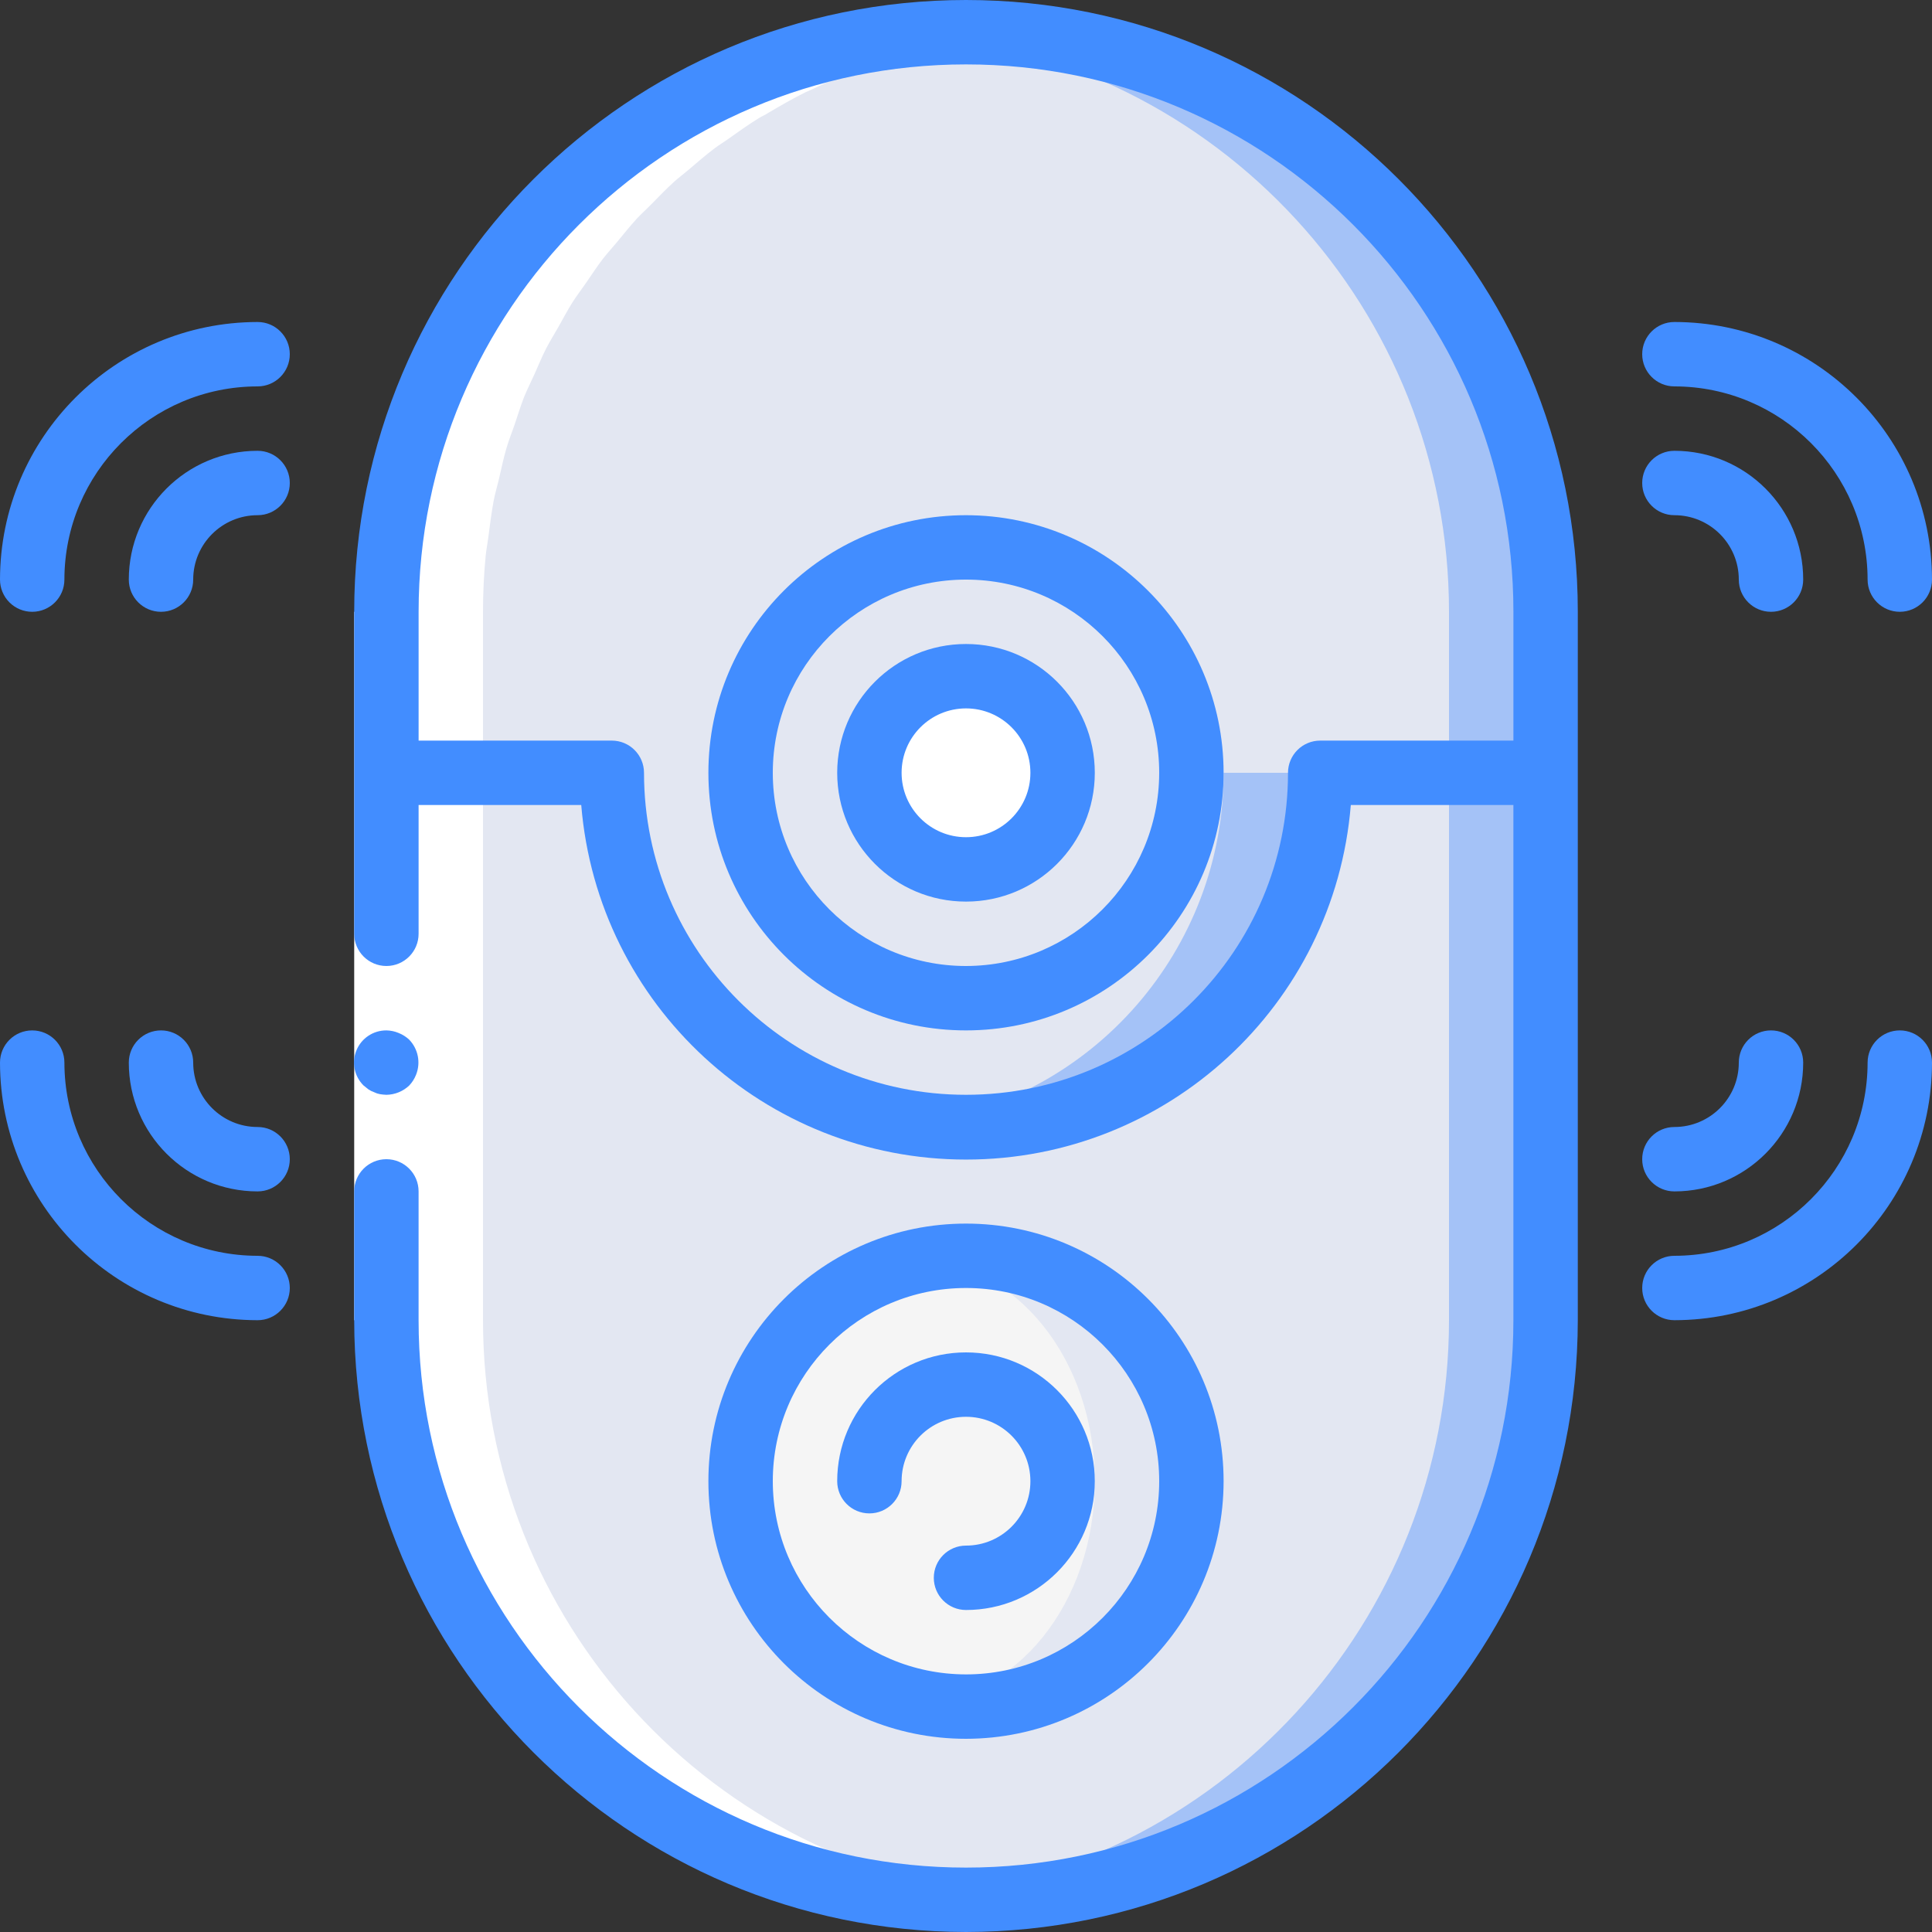 <?xml version="1.0" encoding="iso-8859-1"?>
<!-- Generator: Adobe Illustrator 19.0.0, SVG Export Plug-In . SVG Version: 6.00 Build 0)  -->
<svg version="1.1" id="Capa_1" xmlns="http://www.w3.org/2000/svg" xmlns:xlink="http://www.w3.org/1999/xlink" x="0px" y="0px"
	 viewBox="0 0 512 512" style="enable-background:new 0 0 512 512;" xml:space="preserve">
<rect x="0" y="0" width="512" height="512" fill="#333333" stroke="none"/>
<g>
	<g transform="translate(12 1)">
		<path style="fill:#A4C2F7;" d="M397.6,161.133v187.733c0,84.831-68.769,153.6-153.6,153.6c-4.352,0-8.619-0.171-12.8-0.512
			c-79.59-6.676-140.791-73.219-140.8-153.088V161.133C90.422,81.427,151.368,14.961,230.773,8.045h0.427
			c4.181-0.341,8.448-0.512,12.8-0.512c40.742-0.016,79.82,16.162,108.629,44.971S397.616,120.391,397.6,161.133z"/>
		<path style="fill:#E3E7F2;" d="M372,161.133v187.733c-0.009,79.869-61.21,146.412-140.8,153.088
			c-79.59-6.676-140.791-73.219-140.8-153.088V161.133C90.422,81.427,151.368,14.961,230.773,8.045h0.427
			C310.799,14.702,372.012,81.256,372,161.133z"/>
		<path style="fill:#A4C2F7;" d="M397.6,161.133V203.8h-59.733c-0.033,51.827-42.039,93.834-93.867,93.867
			c-4.285,0.033-8.566-0.281-12.8-0.939c-46.445-6.371-81.058-46.048-81.067-92.928H90.4v-42.667
			C90.409,81.264,151.61,14.721,231.2,8.045c4.181-0.341,8.448-0.512,12.8-0.512c40.742-0.016,79.82,16.162,108.629,44.971
			S397.616,120.391,397.6,161.133z"/>
		<g>
			<path style="fill:#E3E7F2;" d="M372,161.133V203.8h-59.733c-0.009,46.88-34.622,86.557-81.067,92.928
				c-46.445-6.371-81.058-46.048-81.067-92.928H90.4v-42.667C90.409,81.264,151.61,14.721,231.2,8.045
				C310.799,14.702,372.012,81.256,372,161.133z"/>
			<path style="fill:#E3E7F2;" d="M303.733,391.533c0,32.99-26.743,59.733-59.733,59.733c-4.302-0.014-8.592-0.471-12.8-1.365
				c-27.454-5.973-47.035-30.271-47.035-58.368s19.581-52.395,47.035-58.368c4.208-0.894,8.498-1.351,12.8-1.365
				C276.99,331.8,303.733,358.544,303.733,391.533z"/>
		</g>
		<ellipse style="fill:#F5F5F5;" cx="231.2" cy="391.533" rx="46.933" ry="58.368"/>
		<circle style="fill:#E3E7F2;" cx="244" cy="203.8" r="59.733"/>
		<g>
			<circle style="fill:#FFFFFF;" cx="244" cy="203.8" r="25.6"/>
			<path style="fill:#FFFFFF;" d="M231.2,501.955c4.181,0.341,8.448,0.512,12.8,0.512c4.07,0,8.064-0.299,12.058-0.606
				c-79.27-7.016-140.054-73.415-140.058-152.994V161.133c0-5.023,0.239-9.99,0.717-14.899c0.145-1.545,0.461-3.038,0.657-4.565
				c0.427-3.328,0.853-6.665,1.442-9.924c0.375-1.937,0.939-3.814,1.391-5.726c0.649-2.773,1.22-5.581,2.022-8.294
				c0.597-2.048,1.391-4.011,2.074-5.973c0.853-2.5,1.613-5.035,2.56-7.475c0.853-2.091,1.86-4.079,2.782-6.118
				c1.015-2.261,1.954-4.574,3.072-6.767c0.998-1.963,2.176-3.806,3.251-5.717c1.237-2.176,2.389-4.403,3.729-6.519
				c1.109-1.758,2.389-3.413,3.567-5.12c1.476-2.133,2.884-4.318,4.463-6.374c1.195-1.562,2.56-3.004,3.806-4.523
				c1.707-2.074,3.413-4.198,5.214-6.178c1.203-1.306,2.56-2.492,3.789-3.755c2.031-2.057,4.019-4.147,6.161-6.084
				c1.143-1.033,2.398-1.946,3.567-2.944c2.381-2.031,4.745-4.087,7.245-5.973c1.033-0.768,2.15-1.434,3.2-2.185
				c2.765-1.963,5.521-3.942,8.414-5.726c0.802-0.495,1.707-0.853,2.475-1.382c3.234-1.911,6.494-3.789,9.873-5.47
				c0.521-0.256,1.084-0.452,1.613-0.708c3.729-1.801,7.509-3.507,11.401-5.009l0.538-0.171c13.06-4.975,26.742-8.134,40.661-9.387
				c-3.849-0.333-7.731-0.631-11.682-0.631c-4.352,0-8.619,0.171-12.8,0.512h-0.427c-14.149,1.219-28.059,4.407-41.327,9.472
				l-0.538,0.171c-3.891,1.502-7.68,3.209-11.401,5.009c-0.529,0.256-1.092,0.452-1.613,0.708c-3.413,1.707-6.639,3.558-9.873,5.47
				c-0.811,0.486-1.707,0.853-2.475,1.382c-2.893,1.783-5.649,3.763-8.414,5.726c-1.05,0.751-2.167,1.417-3.2,2.185
				c-2.5,1.877-4.864,3.934-7.245,5.973c-1.169,0.998-2.423,1.911-3.567,2.944c-2.142,1.937-4.13,4.028-6.161,6.084
				c-1.246,1.263-2.56,2.449-3.789,3.755c-1.826,1.98-3.49,4.105-5.214,6.178c-1.263,1.519-2.611,2.961-3.806,4.523
				c-1.579,2.057-2.987,4.267-4.463,6.374c-1.178,1.707-2.458,3.362-3.567,5.12c-1.34,2.116-2.492,4.343-3.729,6.519
				c-1.075,1.911-2.253,3.755-3.251,5.717c-1.118,2.193-2.057,4.506-3.072,6.767c-0.922,2.039-1.946,4.028-2.782,6.118
				c-0.973,2.441-1.707,4.975-2.56,7.475c-0.683,2.005-1.476,3.968-2.074,6.016c-0.802,2.714-1.374,5.521-2.022,8.294
				c-0.452,1.911-1.015,3.789-1.391,5.726c-0.631,3.26-1.015,6.596-1.442,9.924c-0.196,1.527-0.512,3.021-0.657,4.565
				c-0.495,4.904-0.742,9.867-0.742,14.891v187.733C90.409,428.736,151.61,495.279,231.2,501.955z"/>
		</g>
	</g>
	<g>
		<polygon style="fill:#FFFFFF;" points="93.867,349.867 93.867,238.933 93.867,162.133 110.933,162.133 110.933,238.933 
			110.933,349.867 		"/>
		<g>
			<path style="fill:#428DFF;" d="M99.157,289.451c0.484,0.247,1.001,0.419,1.536,0.512c0.564,0.095,1.135,0.152,1.707,0.171
				c2.259-0.033,4.422-0.917,6.059-2.475c0.771-0.816,1.38-1.772,1.792-2.816c1.287-3.183,0.586-6.825-1.792-9.301
				c-0.816-0.771-1.772-1.38-2.816-1.792c-1.026-0.437-2.128-0.669-3.243-0.683c-3.467-0.02-6.601,2.059-7.931,5.261
				c-1.329,3.202-0.59,6.89,1.872,9.331l1.28,1.024C98.097,289.006,98.613,289.264,99.157,289.451z"/>
			<path style="fill:#428DFF;" d="M256,512c89.501-0.103,162.03-72.632,162.133-162.133V162.133C418.133,72.59,345.544,0,256,0
				S93.867,72.59,93.867,162.133v85.333c0,4.713,3.821,8.533,8.533,8.533c4.713,0,8.533-3.82,8.533-8.533v-34.133h43.102
				c4.348,53.091,48.704,93.964,101.973,93.964s97.626-40.873,101.973-93.964h43.085v136.533
				c0,80.118-64.949,145.067-145.067,145.067s-145.067-64.949-145.067-145.067v-34.133c0-4.713-3.821-8.533-8.533-8.533
				c-4.713,0-8.533,3.821-8.533,8.533v34.133C93.97,439.368,166.499,511.897,256,512z M349.867,196.267
				c-4.713,0-8.533,3.821-8.533,8.533c0,47.128-38.205,85.333-85.333,85.333s-85.333-38.205-85.333-85.333
				c0-4.713-3.821-8.533-8.533-8.533h-51.2v-34.133c0-80.118,64.949-145.067,145.067-145.067s145.067,64.949,145.067,145.067v34.133
				H349.867z"/>
			<path style="fill:#428DFF;" d="M324.267,392.533c0-37.703-30.564-68.267-68.267-68.267c-37.703,0-68.267,30.564-68.267,68.267
				S218.297,460.8,256,460.8C293.685,460.758,324.224,430.218,324.267,392.533z M204.8,392.533c0-28.277,22.923-51.2,51.2-51.2
				c28.277,0,51.2,22.923,51.2,51.2s-22.923,51.2-51.2,51.2C227.735,443.705,204.828,420.799,204.8,392.533z"/>
			<path style="fill:#428DFF;" d="M256,136.533c-37.703,0-68.267,30.564-68.267,68.267s30.564,68.267,68.267,68.267
				c37.703,0,68.267-30.564,68.267-68.267C324.224,167.115,293.685,136.576,256,136.533z M256,256c-28.277,0-51.2-22.923-51.2-51.2
				s22.923-51.2,51.2-51.2c28.277,0,51.2,22.923,51.2,51.2C307.167,233.063,284.263,255.967,256,256z"/>
			<path style="fill:#428DFF;" d="M256,170.667c-18.851,0-34.133,15.282-34.133,34.133s15.282,34.133,34.133,34.133
				c18.851,0,34.133-15.282,34.133-34.133S274.851,170.667,256,170.667z M256,221.867c-9.426,0-17.067-7.641-17.067-17.067
				c0-9.426,7.641-17.067,17.067-17.067c9.426,0,17.067,7.641,17.067,17.067C273.067,214.226,265.426,221.867,256,221.867z"/>
			<path style="fill:#428DFF;" d="M290.133,392.533c0-18.851-15.282-34.133-34.133-34.133c-18.851,0-34.133,15.282-34.133,34.133
				c0,4.713,3.82,8.533,8.533,8.533s8.533-3.82,8.533-8.533c0-9.426,7.641-17.067,17.067-17.067c9.426,0,17.067,7.641,17.067,17.067
				S265.426,409.6,256,409.6c-4.713,0-8.533,3.82-8.533,8.533s3.821,8.533,8.533,8.533
				C274.851,426.667,290.133,411.385,290.133,392.533z"/>
			<path style="fill:#428DFF;" d="M68.267,349.867c4.713,0,8.533-3.821,8.533-8.533s-3.82-8.533-8.533-8.533
				c-28.263-0.033-51.167-22.937-51.2-51.2c0-4.713-3.821-8.533-8.533-8.533S0,276.887,0,281.6
				C0.042,319.285,30.582,349.824,68.267,349.867z"/>
			<path style="fill:#428DFF;" d="M68.267,298.667c-9.426,0-17.067-7.641-17.067-17.067c0-4.713-3.821-8.533-8.533-8.533
				s-8.533,3.82-8.533,8.533c0,18.851,15.282,34.133,34.133,34.133c4.713,0,8.533-3.82,8.533-8.533S72.98,298.667,68.267,298.667z"
				/>
			<path style="fill:#428DFF;" d="M8.533,162.133c4.713,0,8.533-3.821,8.533-8.533c0.028-28.265,22.935-51.172,51.2-51.2
				c4.713,0,8.533-3.821,8.533-8.533c0-4.713-3.82-8.533-8.533-8.533C30.582,85.376,0.042,115.915,0,153.6
				c0,2.263,0.899,4.434,2.499,6.034S6.27,162.133,8.533,162.133z"/>
			<path style="fill:#428DFF;" d="M68.267,119.467c-18.851,0-34.133,15.282-34.133,34.133c0,4.713,3.821,8.533,8.533,8.533
				s8.533-3.821,8.533-8.533c0-9.426,7.641-17.067,17.067-17.067c4.713,0,8.533-3.821,8.533-8.533
				C76.8,123.287,72.98,119.467,68.267,119.467z"/>
			<path style="fill:#428DFF;" d="M503.467,273.067c-4.713,0-8.533,3.82-8.533,8.533c-0.033,28.263-22.937,51.167-51.2,51.2
				c-4.713,0-8.533,3.82-8.533,8.533s3.821,8.533,8.533,8.533c37.685-0.042,68.224-30.582,68.267-68.267
				C512,276.887,508.18,273.067,503.467,273.067z"/>
			<path style="fill:#428DFF;" d="M443.733,315.733c18.851,0,34.133-15.282,34.133-34.133c0-4.713-3.821-8.533-8.533-8.533
				c-4.713,0-8.533,3.82-8.533,8.533c0,9.426-7.641,17.067-17.067,17.067c-4.713,0-8.533,3.82-8.533,8.533
				S439.021,315.733,443.733,315.733z"/>
			<path style="fill:#428DFF;" d="M443.733,85.333c-4.713,0-8.533,3.821-8.533,8.533c0,4.713,3.821,8.533,8.533,8.533
				c28.265,0.028,51.172,22.935,51.2,51.2c0,4.713,3.821,8.533,8.533,8.533c4.713,0,8.533-3.821,8.533-8.533
				C511.958,115.915,481.418,85.376,443.733,85.333z"/>
			<path style="fill:#428DFF;" d="M443.733,136.533c9.426,0,17.067,7.641,17.067,17.067c0,4.713,3.821,8.533,8.533,8.533
				c4.713,0,8.533-3.821,8.533-8.533c0-18.851-15.282-34.133-34.133-34.133c-4.713,0-8.533,3.821-8.533,8.533
				C435.2,132.713,439.021,136.533,443.733,136.533z"/>
		</g>
	</g>
</g>
<g>
</g>
<g>
</g>
<g>
</g>
<g>
</g>
<g>
</g>
<g>
</g>
<g>
</g>
<g>
</g>
<g>
</g>
<g>
</g>
<g>
</g>
<g>
</g>
<g>
</g>
<g>
</g>
<g>
</g>
</svg>

